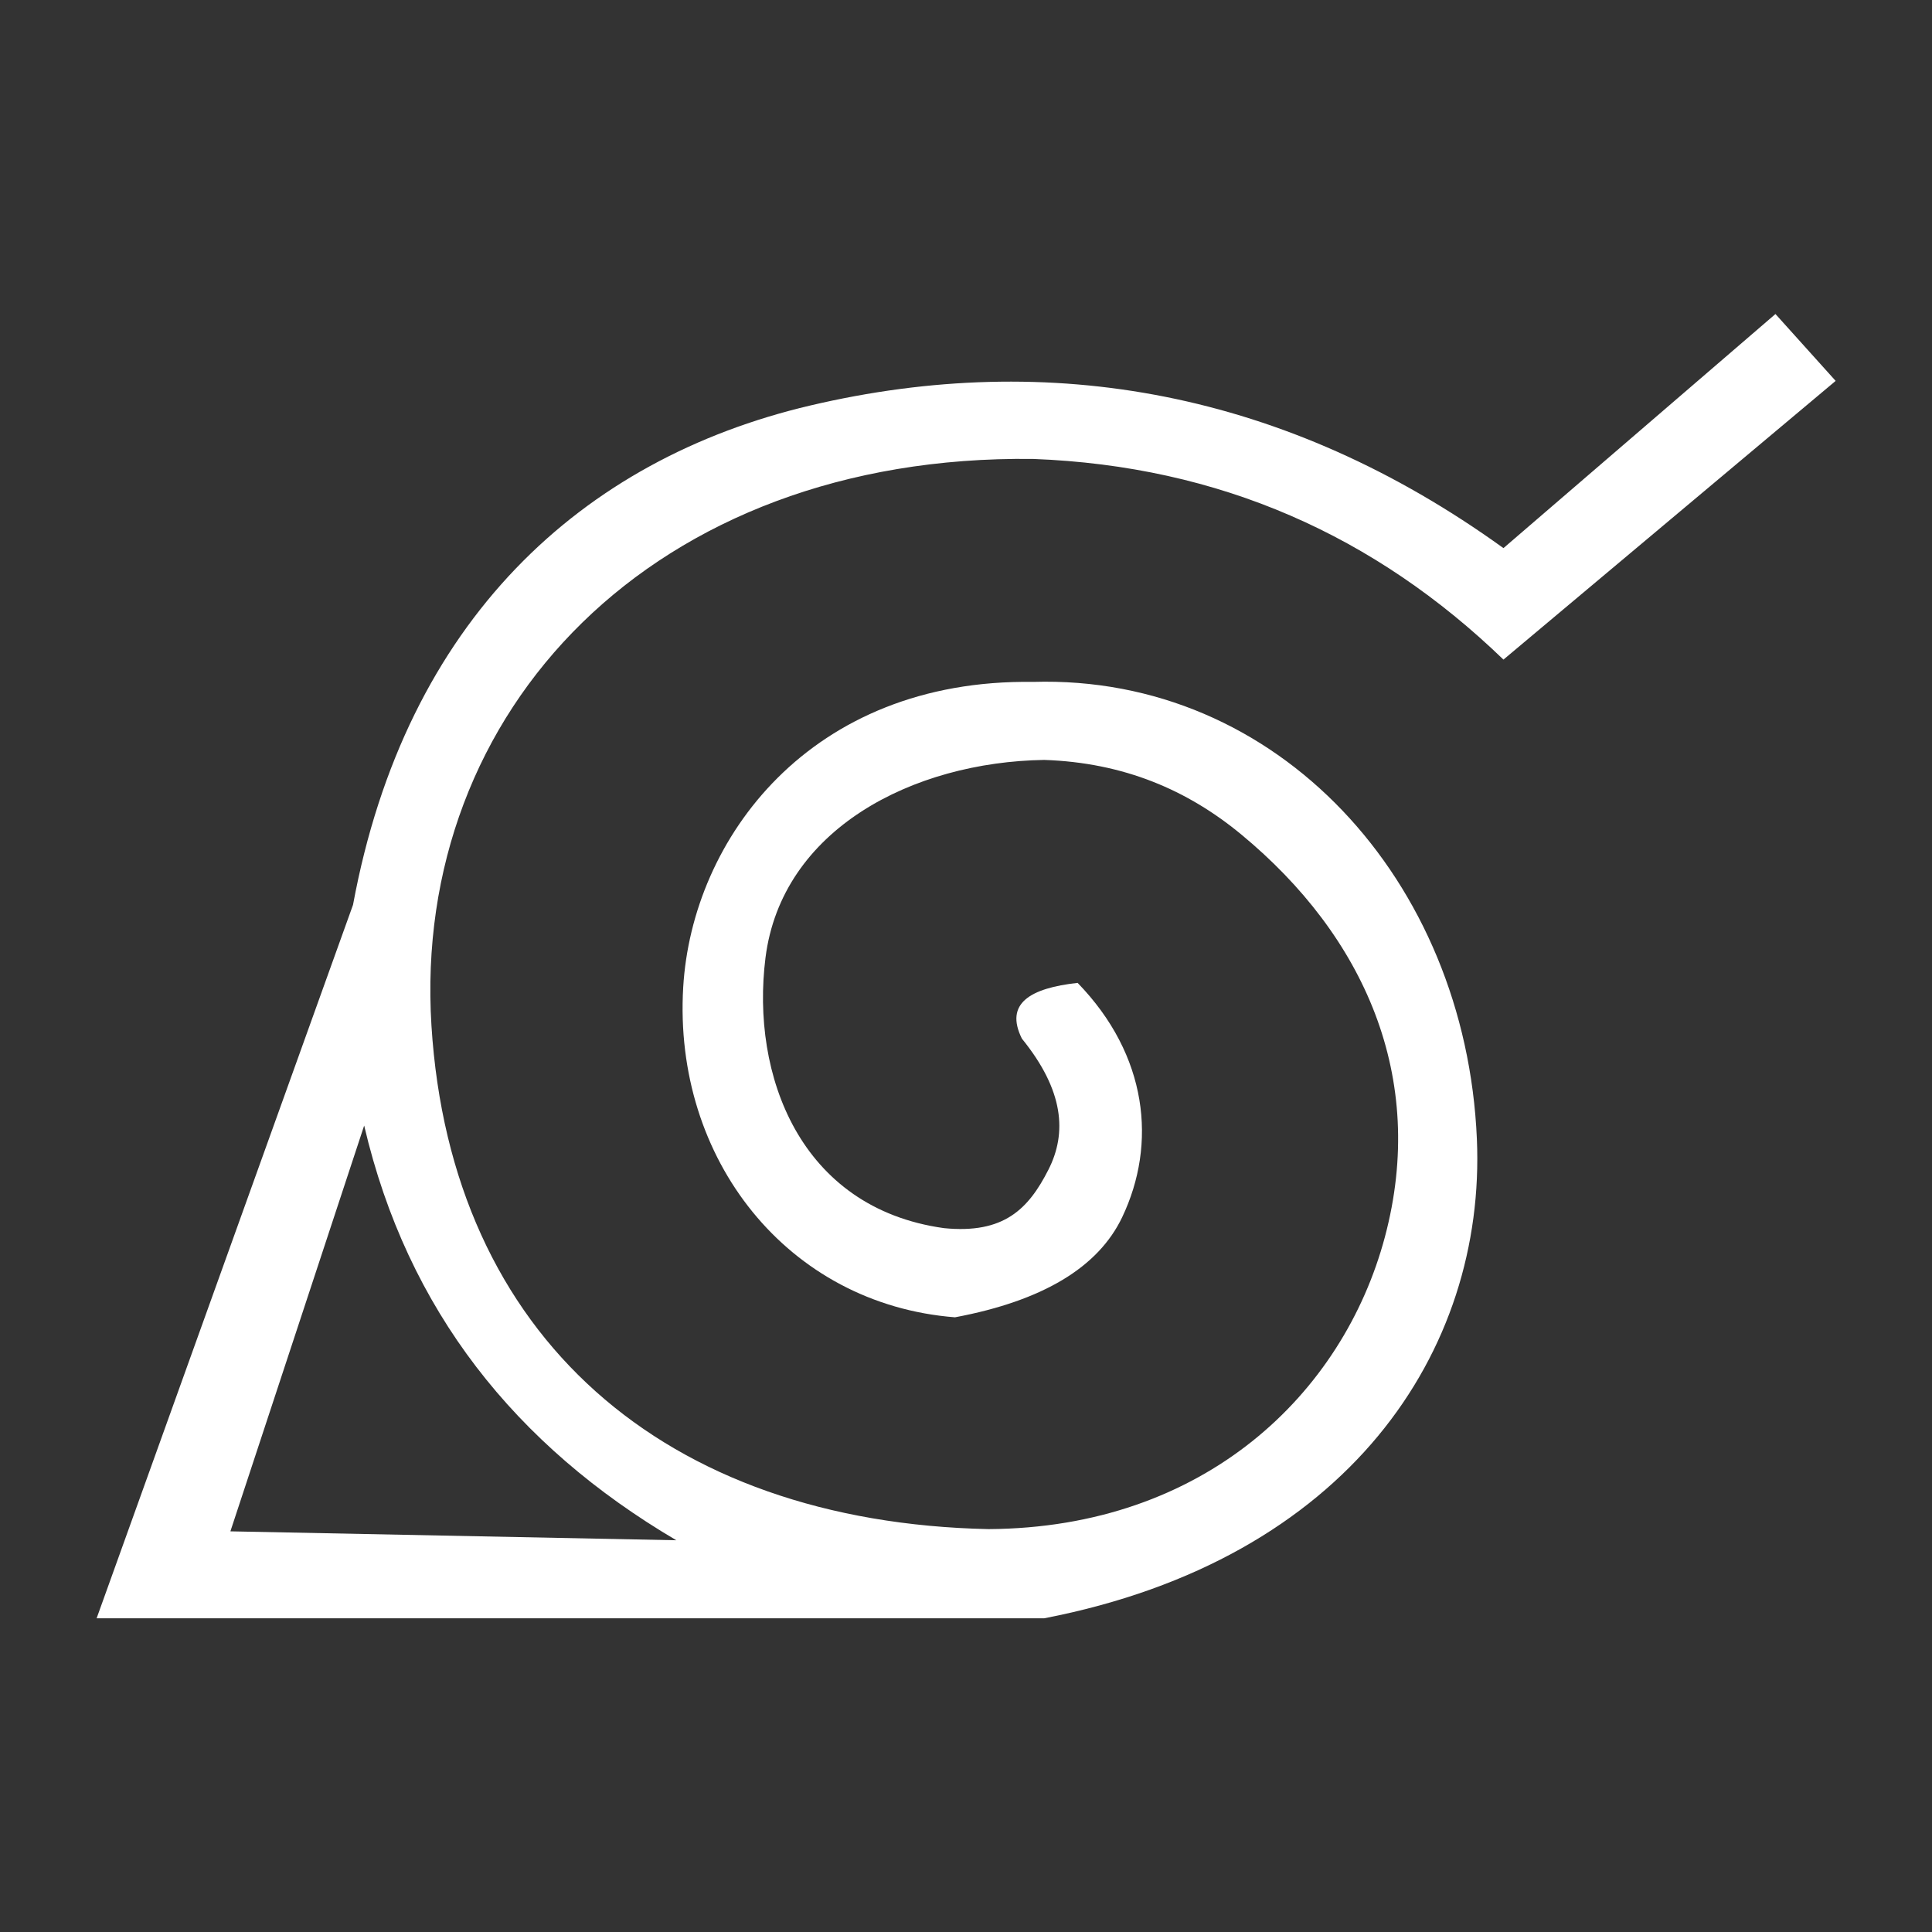 <?xml version="1.0" encoding="UTF-8" standalone="no"?>
<!DOCTYPE svg PUBLIC "-//W3C//DTD SVG 1.1//EN" "http://www.w3.org/Graphics/SVG/1.1/DTD/svg11.dtd">
<svg width="100%" height="100%" viewBox="0 0 1000 1000" version="1.1" xmlns="http://www.w3.org/2000/svg" xmlns:xlink="http://www.w3.org/1999/xlink" xml:space="preserve" xmlns:serif="http://www.serif.com/" style="fill-rule:evenodd;clip-rule:evenodd;stroke-linejoin:round;stroke-miterlimit:2;">
    <rect x="0" y="0" width="1000" height="1000" fill="#333333" stroke="none"/>
    <g transform="matrix(1.154,0,0,1.154,-42.308,-102.885)">
        <path d="M860,260L833,230L711,335C613.384,264.605 507.676,245.705 400,271.054C297.697,295.138 218.633,367.289 195,495L80,815L505,815C641.471,788.599 703.186,694.991 699.081,600C694.062,483.833 609.659,391.719 500,395C399.861,393.581 347.019,465.483 343.096,531.988C338.548,609.062 389.909,674.118 465,680C504.437,672.595 529.296,657.558 540,635.08C555.657,602.202 551.518,562.478 520,530C498.78,532.368 487.138,539.17 495,555C513.944,578.329 515.249,597.389 506.908,613.794C497.952,631.411 486.958,642.698 460,640C395.345,630.966 373.402,571.183 380,518.758C387.265,461.035 446.127,430.91 505,430C540.751,431.207 569.314,443.513 593.457,463.48C648.488,508.996 676.932,572.332 657.812,644C639.062,714.279 576.951,774.463 480,775C334.673,771.906 238.909,688.756 230.18,549.191C221.351,408.031 329.549,292.928 500,295C584.014,298.154 653.605,329.611 711,385L860,260ZM200,594L140,776L340,780C268,737.576 219.42,677.054 200,594Z" style="fill:white;"/>
    </g>
</svg>

